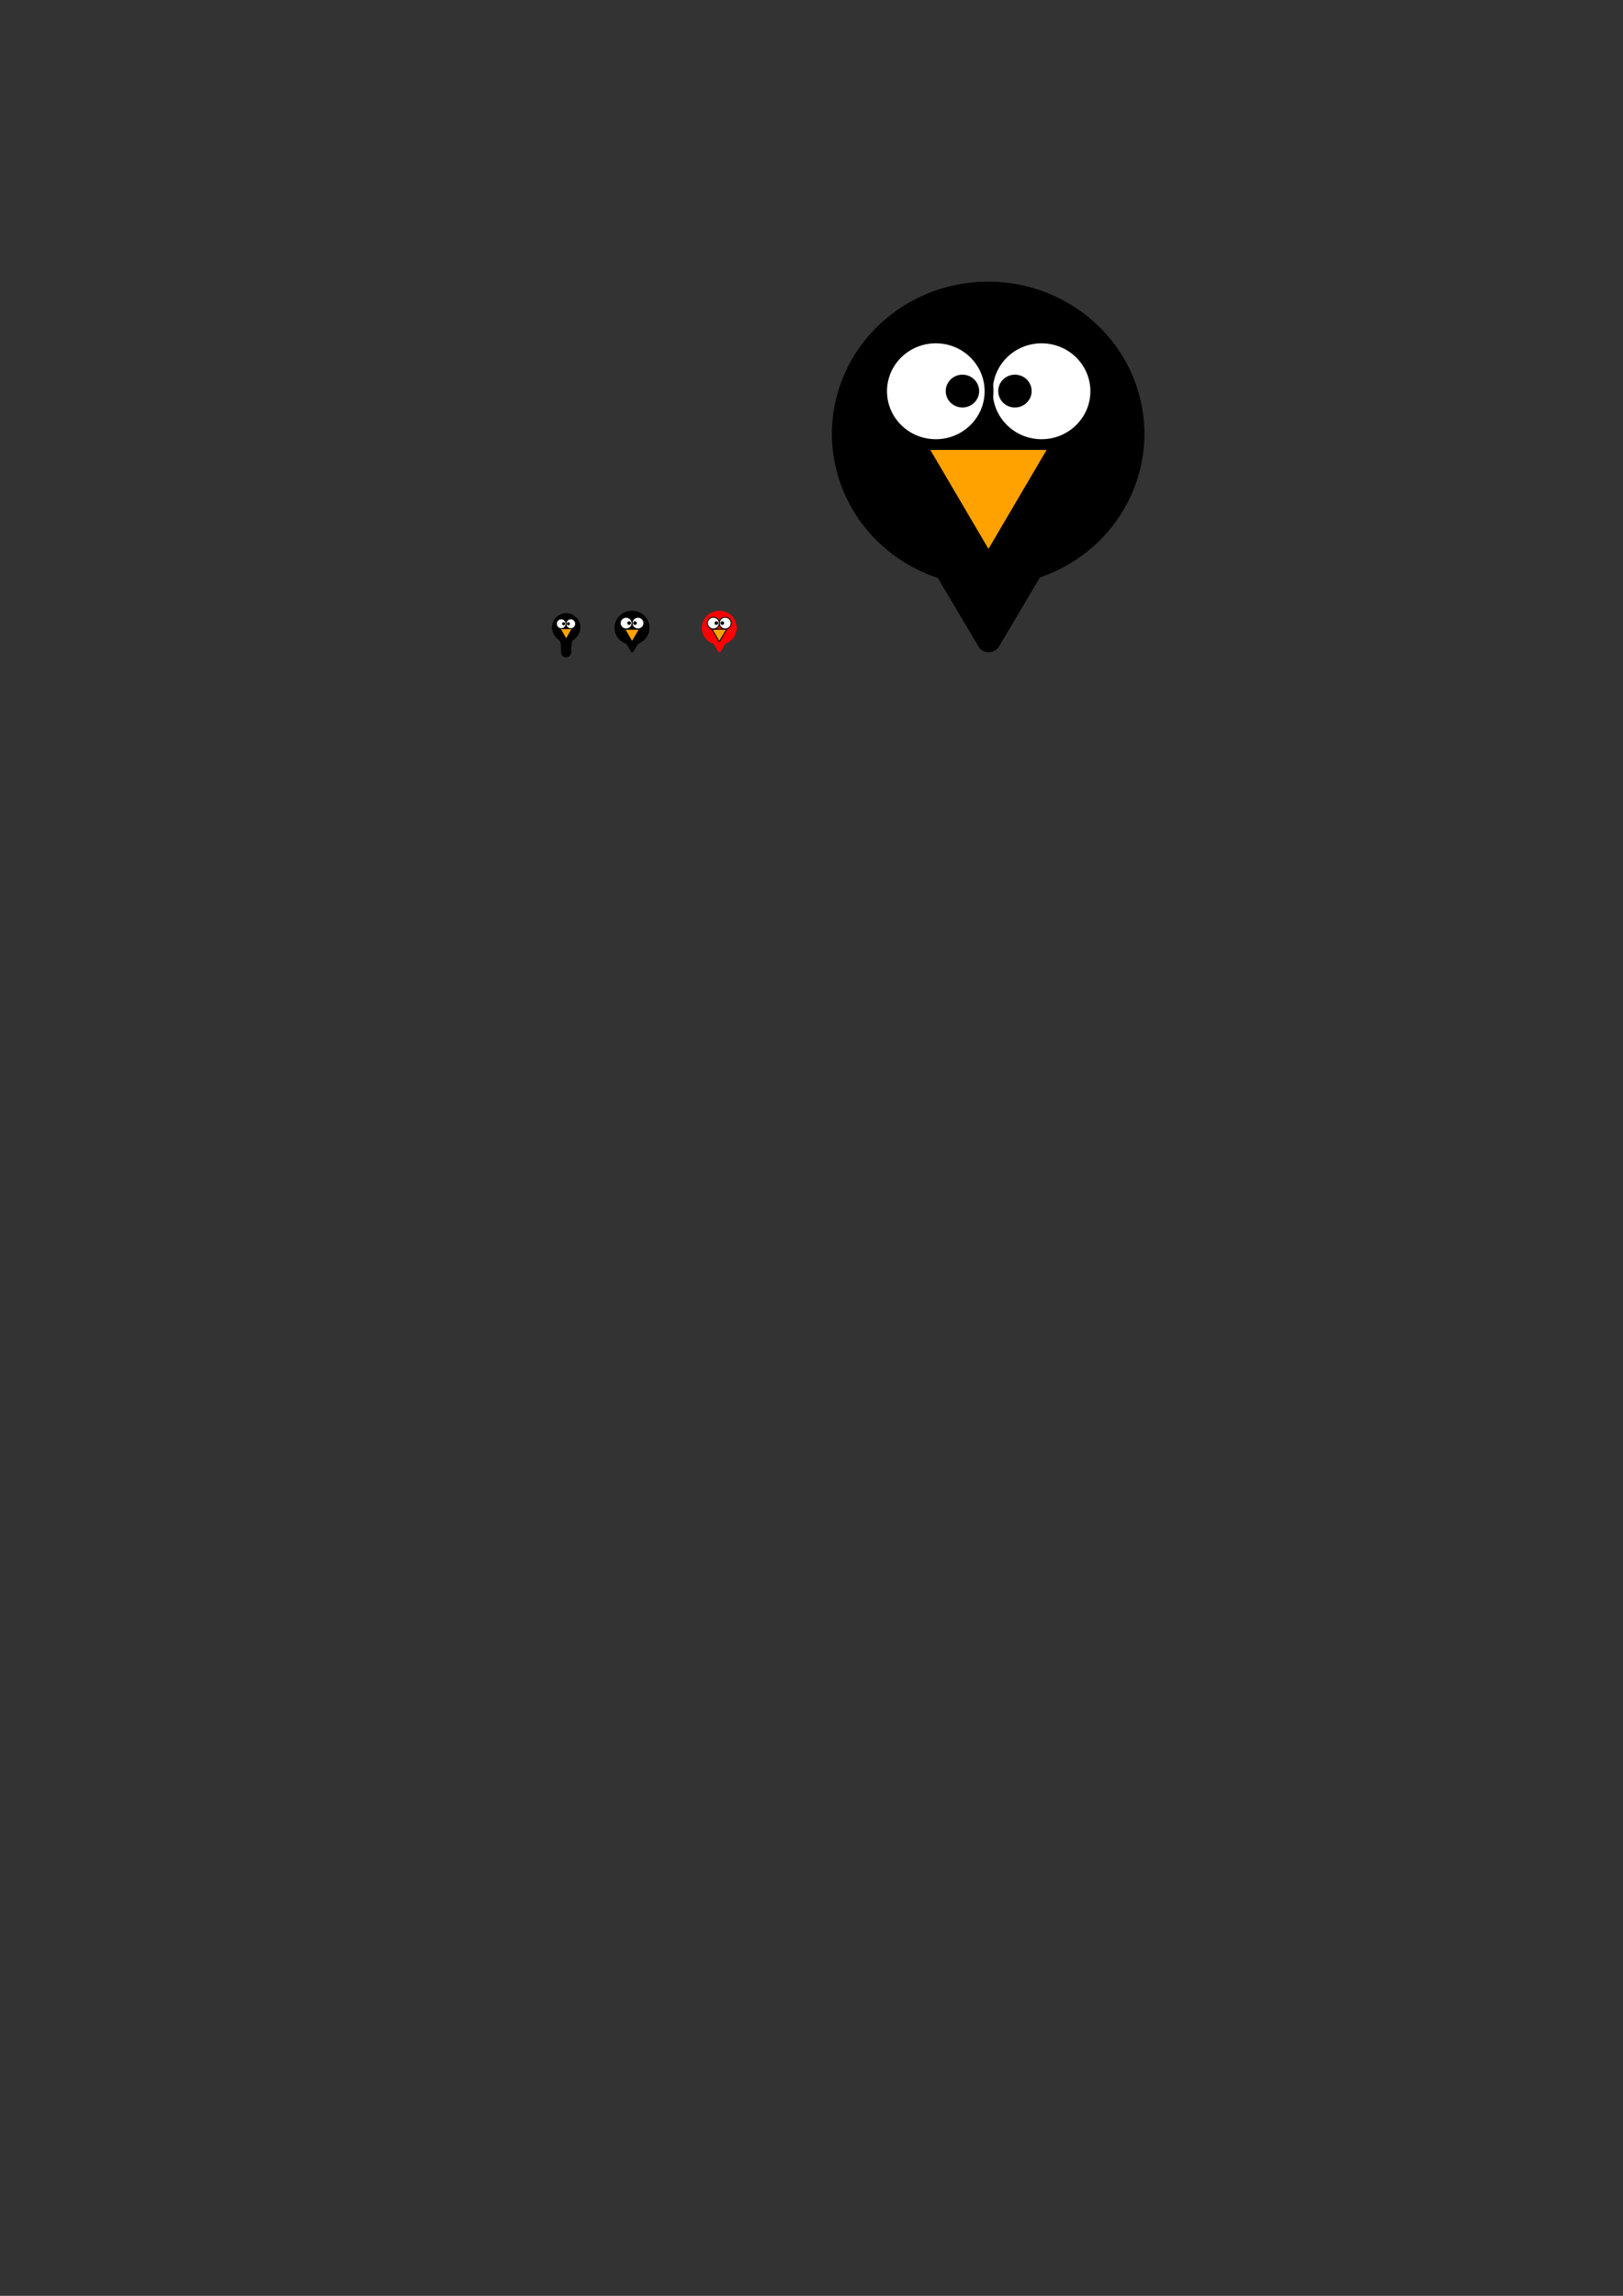 <?xml version="1.0" encoding="UTF-8" standalone="no"?>
<!-- Created with Inkscape (http://www.inkscape.org/) -->

<svg
   xmlns:dc="http://purl.org/dc/elements/1.1/"
   xmlns:cc="http://creativecommons.org/ns#"
   xmlns:rdf="http://www.w3.org/1999/02/22-rdf-syntax-ns#"
   xmlns:svg="http://www.w3.org/2000/svg"
   xmlns="http://www.w3.org/2000/svg"
   xmlns:sodipodi="http://sodipodi.sourceforge.net/DTD/sodipodi-0.dtd"
   xmlns:inkscape="http://www.inkscape.org/namespaces/inkscape"
   width="744.094"
   height="1052.362"
   id="svg2"
   version="1.1"
   inkscape:version="0.48.0 r9654"
   sodipodi:docname="icon.svg">
  <rect width="100%" height="100%" fill="#333333" stroke="none"/>
  <defs
     id="defs4" />
  <sodipodi:namedview
     id="base"
     pagecolor="#ffffff"
     bordercolor="#666666"
     borderopacity="1.0"
     inkscape:pageopacity="0.0"
     inkscape:pageshadow="2"
     inkscape:zoom="5.6568542"
     inkscape:cx="301.86572"
     inkscape:cy="763.81667"
     inkscape:document-units="px"
     inkscape:current-layer="layer1"
     showgrid="false"
     inkscape:window-width="1440"
     inkscape:window-height="830"
     inkscape:window-x="0"
     inkscape:window-y="24"
     inkscape:window-maximized="1" />
  <g
     inkscape:label="Layer 1"
     inkscape:groupmode="layer"
     id="layer1">
    <path
       style="fill:#000000;fill-opacity:1;stroke:#000000;stroke-width:0.276;stroke-linecap:round;stroke-linejoin:round;stroke-miterlimit:4;stroke-opacity:1;stroke-dasharray:none"
       d="m 259.287,281.183 c -1.69,0.148 -3.35,0.91 -4.478,2.205 -0.86,0.983 -1.421,2.236 -1.555,3.542 -0.179,1.632 0.299,3.322 1.288,4.625 0.464,0.644 1.084,1.145 1.696,1.638 0.338,0.281 0.664,0.613 0.79,1.048 0.114,0.392 0.14,0.805 0.193,1.209 0.107,1.164 0.09,2.334 0.176,3.499 0.025,0.296 0.06,0.596 0.146,0.88 0.368,0.947 1.46,1.531 2.444,1.308 0.657,-0.139 1.256,-0.593 1.52,-1.223 0.237,-0.535 0.23,-1.135 0.262,-1.71 0.03,-0.704 0.055,-1.409 0.086,-2.113 0.043,-0.657 0.091,-1.323 0.277,-1.958 0.139,-0.402 0.451,-0.706 0.783,-0.954 0.528,-0.423 1.063,-0.849 1.48,-1.389 0.843,-1.008 1.397,-2.269 1.519,-3.586 0.146,-1.575 -0.298,-3.208 -1.262,-4.462 -0.854,-1.138 -2.088,-1.989 -3.464,-2.337 -0.619,-0.169 -1.262,-0.237 -1.902,-0.223 z"
       id="path2985"
       inkscape:connector-curvature="0"
       inkscape:export-filename="/tmp/icon.png"
       inkscape:export-xdpi="90"
       inkscape:export-ydpi="90" />
    <path
       sodipodi:type="star"
       style="fill:#ffa200;fill-opacity:1;stroke:#000000;stroke-width:2;stroke-linecap:round;stroke-linejoin:round;stroke-miterlimit:4;stroke-opacity:1;stroke-dasharray:none"
       id="path2996"
       sodipodi:sides="3"
       sodipodi:cx="217.68787"
       sodipodi:cy="222.01678"
       sodipodi:r1="17.180019"
       sodipodi:r2="8.5900087"
       sodipodi:arg1="1.5707963"
       sodipodi:arg2="2.6179939"
       inkscape:flatsided="false"
       inkscape:rounded="0"
       inkscape:randomized="0"
       d="m 217.688,239.197 -7.439,-12.885 -7.439,-12.885 14.878,0 14.878,-1e-5 -7.439,12.885 z"
       inkscape:transform-center-y="0.79478838"
       transform="matrix(0.183,0,0,0.185,219.719,248.68)"
       inkscape:export-filename="/tmp/icon.png"
       inkscape:export-xdpi="90"
       inkscape:export-ydpi="90" />
    <g
       id="g3788"
       transform="matrix(0.137,0,0,0.139,227.992,259.57)"
       inkscape:export-filename="/tmp/icon.png"
       inkscape:export-xdpi="90"
       inkscape:export-ydpi="90">
      <path
         transform="matrix(1.043,0,0,1.043,11.734,-15.812)"
         sodipodi:type="arc"
         style="fill:#ffffff;fill-opacity:1;stroke:#000000;stroke-width:2.56;stroke-linecap:round;stroke-linejoin:round;stroke-miterlimit:4;stroke-opacity:1;stroke-dasharray:none"
         id="path2994"
         sodipodi:cx="224.50641"
         sodipodi:cy="197.01552"
         sodipodi:rx="15.404826"
         sodipodi:ry="15.404826"
         d="m 239.911,197.016 c 0,8.508 -6.897,15.405 -15.405,15.405 -8.508,0 -15.405,-6.897 -15.405,-15.405 0,-8.508 6.897,-15.405 15.405,-15.405 8.508,0 15.405,6.897 15.405,15.405 z" />
      <path
         transform="matrix(1.335,0,0,1.335,-66.582,-72.719)"
         sodipodi:type="arc"
         style="fill:#000000;fill-opacity:1;stroke:#000000;stroke-width:2;stroke-linecap:round;stroke-linejoin:round;stroke-miterlimit:4;stroke-opacity:1;stroke-dasharray:none"
         id="path3772"
         sodipodi:cx="228.04193"
         sodipodi:cy="196.51044"
         sodipodi:rx="2.7779195"
         sodipodi:ry="2.7779195"
         d="m 230.82,196.51 c 0,1.534 -1.244,2.778 -2.778,2.778 -1.534,0 -2.778,-1.244 -2.778,-2.778 0,-1.534 1.244,-2.778 2.778,-2.778 1.534,0 2.778,1.244 2.778,2.778 z" />
      <path
         d="m 239.911,197.016 c 0,8.508 -6.897,15.405 -15.405,15.405 -8.508,0 -15.405,-6.897 -15.405,-15.405 0,-8.508 6.897,-15.405 15.405,-15.405 8.508,0 15.405,6.897 15.405,15.405 z"
         sodipodi:ry="15.404826"
         sodipodi:rx="15.404826"
         sodipodi:cy="197.01552"
         sodipodi:cx="224.50641"
         id="path3784"
         style="fill:#ffffff;fill-opacity:1;stroke:#000000;stroke-width:2.56;stroke-linecap:round;stroke-linejoin:round;stroke-miterlimit:4;stroke-opacity:1;stroke-dasharray:none"
         sodipodi:type="arc"
         transform="matrix(-1.043,0,0,1.043,448.134,-15.812)" />
      <path
         d="m 230.82,196.51 c 0,1.534 -1.244,2.778 -2.778,2.778 -1.534,0 -2.778,-1.244 -2.778,-2.778 0,-1.534 1.244,-2.778 2.778,-2.778 1.534,0 2.778,1.244 2.778,2.778 z"
         sodipodi:ry="2.7779195"
         sodipodi:rx="2.7779195"
         sodipodi:cy="196.51044"
         sodipodi:cx="228.04193"
         id="path3786"
         style="fill:#000000;fill-opacity:1;stroke:#000000;stroke-width:2;stroke-linecap:round;stroke-linejoin:round;stroke-miterlimit:4;stroke-opacity:1;stroke-dasharray:none"
         sodipodi:type="arc"
         transform="matrix(-1.335,0,0,1.335,526.449,-72.719)" />
    </g>
    <path
       sodipodi:type="arc"
       style="fill:#000000;fill-opacity:1;stroke:#000000;stroke-width:2;stroke-linecap:round;stroke-linejoin:round;stroke-miterlimit:4;stroke-opacity:1;stroke-dasharray:none"
       id="path2989"
       sodipodi:cx="230.60519"
       sodipodi:cy="290.0127"
       sodipodi:rx="5.4800777"
       sodipodi:ry="5.4800777"
       d="m 236.085,290.013 a 5.48,5.48 0 1 1 -10.96,0 5.48,5.48 0 1 1 10.96,0 z"
       transform="matrix(0.874,-0.851,0.874,0.851,-165.262,237.206)"
       inkscape:export-filename="/tmp/icon.png"
       inkscape:export-xdpi="90"
       inkscape:export-ydpi="90" />
    <path
       sodipodi:type="star"
       style="fill:#000000;fill-opacity:1;stroke:#000000;stroke-width:2;stroke-linecap:round;stroke-linejoin:round;stroke-miterlimit:4;stroke-opacity:1;stroke-dasharray:none"
       id="path3006"
       sodipodi:sides="3"
       sodipodi:cx="218.67278"
       sodipodi:cy="296.73019"
       sodipodi:r1="5.0412364"
       sodipodi:r2="2.520618"
       sodipodi:arg1="1.5707963"
       sodipodi:arg2="2.6179939"
       inkscape:flatsided="false"
       inkscape:rounded="0"
       inkscape:randomized="0"
       d="m 218.673,301.771 -2.183,-3.781 -2.183,-3.781 4.366,0 4.366,0 -2.183,3.781 z"
       inkscape:transform-center-y="0.74571781"
       transform="matrix(0.608,0,0,0.592,156.872,119.802)"
       inkscape:export-filename="/tmp/icon.png"
       inkscape:export-xdpi="90"
       inkscape:export-ydpi="90" />
    <path
       inkscape:export-ydpi="90"
       inkscape:export-xdpi="90"
       inkscape:export-filename="/tmp/icon.png"
       transform="matrix(0.227,0,0,0.223,240.372,240.84)"
       inkscape:transform-center-y="0.95663439"
       d="m 217.688,239.197 -7.439,-12.885 -7.439,-12.885 14.878,0 14.878,-1e-5 -7.439,12.885 z"
       inkscape:randomized="0"
       inkscape:rounded="0"
       inkscape:flatsided="false"
       sodipodi:arg2="2.6179939"
       sodipodi:arg1="1.5707963"
       sodipodi:r2="8.5900087"
       sodipodi:r1="17.180019"
       sodipodi:cy="222.01678"
       sodipodi:cx="217.68787"
       sodipodi:sides="3"
       id="path3008"
       style="fill:#ffa200;fill-opacity:1;stroke:#000000;stroke-width:2;stroke-linecap:round;stroke-linejoin:round;stroke-miterlimit:4;stroke-opacity:1;stroke-dasharray:none"
       sodipodi:type="star" />
    <g
       inkscape:export-ydpi="90"
       inkscape:export-xdpi="90"
       inkscape:export-filename="/tmp/icon.png"
       transform="matrix(0.17,0,0,0.167,250.692,253.948)"
       id="g3010">
      <path
         d="m 239.911,197.016 c 0,8.508 -6.897,15.405 -15.405,15.405 -8.508,0 -15.405,-6.897 -15.405,-15.405 0,-8.508 6.897,-15.405 15.405,-15.405 8.508,0 15.405,6.897 15.405,15.405 z"
         sodipodi:ry="15.404826"
         sodipodi:rx="15.404826"
         sodipodi:cy="197.01552"
         sodipodi:cx="224.50641"
         id="path3012"
         style="fill:#ffffff;fill-opacity:1;stroke:#000000;stroke-width:2.56;stroke-linecap:round;stroke-linejoin:round;stroke-miterlimit:4;stroke-opacity:1;stroke-dasharray:none"
         sodipodi:type="arc"
         transform="matrix(1.043,0,0,1.043,11.734,-15.812)" />
      <path
         d="m 230.82,196.51 c 0,1.534 -1.244,2.778 -2.778,2.778 -1.534,0 -2.778,-1.244 -2.778,-2.778 0,-1.534 1.244,-2.778 2.778,-2.778 1.534,0 2.778,1.244 2.778,2.778 z"
         sodipodi:ry="2.7779195"
         sodipodi:rx="2.7779195"
         sodipodi:cy="196.51044"
         sodipodi:cx="228.04193"
         id="path3014"
         style="fill:#000000;fill-opacity:1;stroke:#000000;stroke-width:2;stroke-linecap:round;stroke-linejoin:round;stroke-miterlimit:4;stroke-opacity:1;stroke-dasharray:none"
         sodipodi:type="arc"
         transform="matrix(1.335,0,0,1.335,-66.582,-72.719)" />
      <path
         transform="matrix(-1.043,0,0,1.043,448.134,-15.812)"
         sodipodi:type="arc"
         style="fill:#ffffff;fill-opacity:1;stroke:#000000;stroke-width:2.56;stroke-linecap:round;stroke-linejoin:round;stroke-miterlimit:4;stroke-opacity:1;stroke-dasharray:none"
         id="path3016"
         sodipodi:cx="224.50641"
         sodipodi:cy="197.01552"
         sodipodi:rx="15.404826"
         sodipodi:ry="15.404826"
         d="m 239.911,197.016 c 0,8.508 -6.897,15.405 -15.405,15.405 -8.508,0 -15.405,-6.897 -15.405,-15.405 0,-8.508 6.897,-15.405 15.405,-15.405 8.508,0 15.405,6.897 15.405,15.405 z" />
      <path
         transform="matrix(-1.335,0,0,1.335,526.449,-72.719)"
         sodipodi:type="arc"
         style="fill:#000000;fill-opacity:1;stroke:#000000;stroke-width:2;stroke-linecap:round;stroke-linejoin:round;stroke-miterlimit:4;stroke-opacity:1;stroke-dasharray:none"
         id="path3018"
         sodipodi:cx="228.04193"
         sodipodi:cy="196.51044"
         sodipodi:rx="2.7779195"
         sodipodi:ry="2.7779195"
         d="m 230.82,196.51 c 0,1.534 -1.244,2.778 -2.778,2.778 -1.534,0 -2.778,-1.244 -2.778,-2.778 0,-1.534 1.244,-2.778 2.778,-2.778 1.534,0 2.778,1.244 2.778,2.778 z" />
    </g>
    <path
       inkscape:export-ydpi="90"
       inkscape:export-xdpi="90"
       inkscape:export-filename="/tmp/logo.png"
       transform="matrix(7.817,-7.613,7.817,7.613,-3616.63,-253.405)"
       d="m 236.085,290.013 a 5.48,5.48 0 1 1 -10.96,0 5.48,5.48 0 1 1 10.96,0 z"
       sodipodi:ry="5.4800777"
       sodipodi:rx="5.4800777"
       sodipodi:cy="290.0127"
       sodipodi:cx="230.60519"
       id="path2997"
       style="fill:#000000;fill-opacity:1;stroke:#000000;stroke-width:2;stroke-linecap:round;stroke-linejoin:round;stroke-miterlimit:4;stroke-opacity:1;stroke-dasharray:none"
       sodipodi:type="arc" />
    <path
       inkscape:export-ydpi="90"
       inkscape:export-xdpi="90"
       inkscape:export-filename="/tmp/logo.png"
       transform="matrix(5.435,0,0,5.293,-735.191,-1303.563)"
       inkscape:transform-center-y="6.6703631"
       d="m 218.673,301.771 -2.183,-3.781 -2.183,-3.781 4.366,0 4.366,0 -2.183,3.781 z"
       inkscape:randomized="0"
       inkscape:rounded="0"
       inkscape:flatsided="false"
       sodipodi:arg2="2.6179939"
       sodipodi:arg1="1.5707963"
       sodipodi:r2="2.520618"
       sodipodi:r1="5.0412364"
       sodipodi:cy="296.73019"
       sodipodi:cx="218.67278"
       sodipodi:sides="3"
       id="path2999"
       style="fill:#000000;fill-opacity:1;stroke:#000000;stroke-width:2;stroke-linecap:round;stroke-linejoin:round;stroke-miterlimit:4;stroke-opacity:1;stroke-dasharray:none"
       sodipodi:type="star" />
    <path
       sodipodi:type="star"
       style="fill:#ffa200;fill-opacity:1;stroke:#000000;stroke-width:2;stroke-linecap:round;stroke-linejoin:round;stroke-miterlimit:4;stroke-opacity:1;stroke-dasharray:none"
       id="path3001"
       sodipodi:sides="3"
       sodipodi:cx="217.68787"
       sodipodi:cy="222.01678"
       sodipodi:r1="17.180019"
       sodipodi:r2="8.5900087"
       sodipodi:arg1="1.5707963"
       sodipodi:arg2="2.6179939"
       inkscape:flatsided="false"
       inkscape:rounded="0"
       inkscape:randomized="0"
       d="m 217.688,239.197 -7.439,-12.885 -7.439,-12.885 14.878,0 14.878,-1e-5 -7.439,12.885 z"
       inkscape:transform-center-y="8.5569324"
       transform="matrix(2.028,0,0,1.992,11.706,-220.895)"
       inkscape:export-filename="/tmp/logo.png"
       inkscape:export-xdpi="90"
       inkscape:export-ydpi="90" />
    <g
       id="g3003"
       transform="matrix(1.519,0,0,1.492,104.013,-103.647)"
       inkscape:export-filename="/tmp/logo.png"
       inkscape:export-xdpi="90"
       inkscape:export-ydpi="90">
      <path
         transform="matrix(1.043,0,0,1.043,11.734,-15.812)"
         sodipodi:type="arc"
         style="fill:#ffffff;fill-opacity:1;stroke:#000000;stroke-width:2.56;stroke-linecap:round;stroke-linejoin:round;stroke-miterlimit:4;stroke-opacity:1;stroke-dasharray:none"
         id="path3005"
         sodipodi:cx="224.50641"
         sodipodi:cy="197.01552"
         sodipodi:rx="15.404826"
         sodipodi:ry="15.404826"
         d="m 239.911,197.016 c 0,8.508 -6.897,15.405 -15.405,15.405 -8.508,0 -15.405,-6.897 -15.405,-15.405 0,-8.508 6.897,-15.405 15.405,-15.405 8.508,0 15.405,6.897 15.405,15.405 z" />
      <path
         transform="matrix(1.335,0,0,1.335,-66.582,-72.719)"
         sodipodi:type="arc"
         style="fill:#000000;fill-opacity:1;stroke:#000000;stroke-width:2;stroke-linecap:round;stroke-linejoin:round;stroke-miterlimit:4;stroke-opacity:1;stroke-dasharray:none"
         id="path3007"
         sodipodi:cx="228.04193"
         sodipodi:cy="196.51044"
         sodipodi:rx="2.7779195"
         sodipodi:ry="2.7779195"
         d="m 230.82,196.51 c 0,1.534 -1.244,2.778 -2.778,2.778 -1.534,0 -2.778,-1.244 -2.778,-2.778 0,-1.534 1.244,-2.778 2.778,-2.778 1.534,0 2.778,1.244 2.778,2.778 z" />
      <path
         d="m 239.911,197.016 c 0,8.508 -6.897,15.405 -15.405,15.405 -8.508,0 -15.405,-6.897 -15.405,-15.405 0,-8.508 6.897,-15.405 15.405,-15.405 8.508,0 15.405,6.897 15.405,15.405 z"
         sodipodi:ry="15.404826"
         sodipodi:rx="15.404826"
         sodipodi:cy="197.01552"
         sodipodi:cx="224.50641"
         id="path3009"
         style="fill:#ffffff;fill-opacity:1;stroke:#000000;stroke-width:2.56;stroke-linecap:round;stroke-linejoin:round;stroke-miterlimit:4;stroke-opacity:1;stroke-dasharray:none"
         sodipodi:type="arc"
         transform="matrix(-1.043,0,0,1.043,448.134,-15.812)" />
      <path
         d="m 230.82,196.51 c 0,1.534 -1.244,2.778 -2.778,2.778 -1.534,0 -2.778,-1.244 -2.778,-2.778 0,-1.534 1.244,-2.778 2.778,-2.778 1.534,0 2.778,1.244 2.778,2.778 z"
         sodipodi:ry="2.7779195"
         sodipodi:rx="2.7779195"
         sodipodi:cy="196.51044"
         sodipodi:cx="228.04193"
         id="path3011"
         style="fill:#000000;fill-opacity:1;stroke:#000000;stroke-width:2;stroke-linecap:round;stroke-linejoin:round;stroke-miterlimit:4;stroke-opacity:1;stroke-dasharray:none"
         sodipodi:type="arc"
         transform="matrix(-1.335,0,0,1.335,526.449,-72.719)" />
    </g>
    <path
       inkscape:export-ydpi="90"
       inkscape:export-xdpi="90"
       inkscape:export-filename="/tmp/icon_user.png"
       transform="matrix(0.874,-0.851,0.874,0.851,-125.262,237.206)"
       d="m 236.085,290.013 a 5.48,5.48 0 1 1 -10.96,0 5.48,5.48 0 1 1 10.96,0 z"
       sodipodi:ry="5.4800777"
       sodipodi:rx="5.4800777"
       sodipodi:cy="290.0127"
       sodipodi:cx="230.60519"
       id="path3196"
       style="fill:#ff0000;fill-opacity:1;stroke:#ff0000;stroke-width:2;stroke-linecap:round;stroke-linejoin:round;stroke-miterlimit:4;stroke-opacity:1;stroke-dasharray:none"
       sodipodi:type="arc" />
    <path
       inkscape:export-ydpi="90"
       inkscape:export-xdpi="90"
       inkscape:export-filename="/tmp/icon_user.png"
       transform="matrix(0.608,0,0,0.592,196.872,119.802)"
       inkscape:transform-center-y="0.74571781"
       d="m 218.673,301.771 -2.183,-3.781 -2.183,-3.781 4.366,0 4.366,0 -2.183,3.781 z"
       inkscape:randomized="0"
       inkscape:rounded="0"
       inkscape:flatsided="false"
       sodipodi:arg2="2.6179939"
       sodipodi:arg1="1.5707963"
       sodipodi:r2="2.520618"
       sodipodi:r1="5.0412364"
       sodipodi:cy="296.73019"
       sodipodi:cx="218.67278"
       sodipodi:sides="3"
       id="path3198"
       style="fill:#ff0000;fill-opacity:1;stroke:#ff0000;stroke-width:2;stroke-linecap:round;stroke-linejoin:round;stroke-miterlimit:4;stroke-opacity:1;stroke-dasharray:none"
       sodipodi:type="star" />
    <path
       sodipodi:type="star"
       style="fill:#ffa200;fill-opacity:1;stroke:#000000;stroke-width:2;stroke-linecap:round;stroke-linejoin:round;stroke-miterlimit:4;stroke-opacity:1;stroke-dasharray:none"
       id="path3200"
       sodipodi:sides="3"
       sodipodi:cx="217.68787"
       sodipodi:cy="222.01678"
       sodipodi:r1="17.180019"
       sodipodi:r2="8.5900087"
       sodipodi:arg1="1.5707963"
       sodipodi:arg2="2.6179939"
       inkscape:flatsided="false"
       inkscape:rounded="0"
       inkscape:randomized="0"
       d="m 217.688,239.197 -7.439,-12.885 -7.439,-12.885 14.878,0 14.878,-1e-5 -7.439,12.885 z"
       inkscape:transform-center-y="0.95663439"
       transform="matrix(0.227,0,0,0.223,280.372,240.84)"
       inkscape:export-filename="/tmp/icon_user.png"
       inkscape:export-xdpi="90"
       inkscape:export-ydpi="90" />
    <g
       id="g3202"
       transform="matrix(0.17,0,0,0.167,290.692,253.948)"
       inkscape:export-filename="/tmp/icon_user.png"
       inkscape:export-xdpi="90"
       inkscape:export-ydpi="90">
      <path
         transform="matrix(1.043,0,0,1.043,11.734,-15.812)"
         sodipodi:type="arc"
         style="fill:#ffffff;fill-opacity:1;stroke:#000000;stroke-width:2.56;stroke-linecap:round;stroke-linejoin:round;stroke-miterlimit:4;stroke-opacity:1;stroke-dasharray:none"
         id="path3204"
         sodipodi:cx="224.50641"
         sodipodi:cy="197.01552"
         sodipodi:rx="15.404826"
         sodipodi:ry="15.404826"
         d="m 239.911,197.016 c 0,8.508 -6.897,15.405 -15.405,15.405 -8.508,0 -15.405,-6.897 -15.405,-15.405 0,-8.508 6.897,-15.405 15.405,-15.405 8.508,0 15.405,6.897 15.405,15.405 z" />
      <path
         transform="matrix(1.335,0,0,1.335,-66.582,-72.719)"
         sodipodi:type="arc"
         style="fill:#000000;fill-opacity:1;stroke:#000000;stroke-width:2;stroke-linecap:round;stroke-linejoin:round;stroke-miterlimit:4;stroke-opacity:1;stroke-dasharray:none"
         id="path3206"
         sodipodi:cx="228.04193"
         sodipodi:cy="196.51044"
         sodipodi:rx="2.7779195"
         sodipodi:ry="2.7779195"
         d="m 230.82,196.51 c 0,1.534 -1.244,2.778 -2.778,2.778 -1.534,0 -2.778,-1.244 -2.778,-2.778 0,-1.534 1.244,-2.778 2.778,-2.778 1.534,0 2.778,1.244 2.778,2.778 z" />
      <path
         d="m 239.911,197.016 c 0,8.508 -6.897,15.405 -15.405,15.405 -8.508,0 -15.405,-6.897 -15.405,-15.405 0,-8.508 6.897,-15.405 15.405,-15.405 8.508,0 15.405,6.897 15.405,15.405 z"
         sodipodi:ry="15.404826"
         sodipodi:rx="15.404826"
         sodipodi:cy="197.01552"
         sodipodi:cx="224.50641"
         id="path3208"
         style="fill:#ffffff;fill-opacity:1;stroke:#000000;stroke-width:2.56;stroke-linecap:round;stroke-linejoin:round;stroke-miterlimit:4;stroke-opacity:1;stroke-dasharray:none"
         sodipodi:type="arc"
         transform="matrix(-1.043,0,0,1.043,448.134,-15.812)" />
      <path
         d="m 230.82,196.51 c 0,1.534 -1.244,2.778 -2.778,2.778 -1.534,0 -2.778,-1.244 -2.778,-2.778 0,-1.534 1.244,-2.778 2.778,-2.778 1.534,0 2.778,1.244 2.778,2.778 z"
         sodipodi:ry="2.7779195"
         sodipodi:rx="2.7779195"
         sodipodi:cy="196.51044"
         sodipodi:cx="228.04193"
         id="path3210"
         style="fill:#000000;fill-opacity:1;stroke:#000000;stroke-width:2;stroke-linecap:round;stroke-linejoin:round;stroke-miterlimit:4;stroke-opacity:1;stroke-dasharray:none"
         sodipodi:type="arc"
         transform="matrix(-1.335,0,0,1.335,526.449,-72.719)" />
    </g>
  </g>
</svg>
